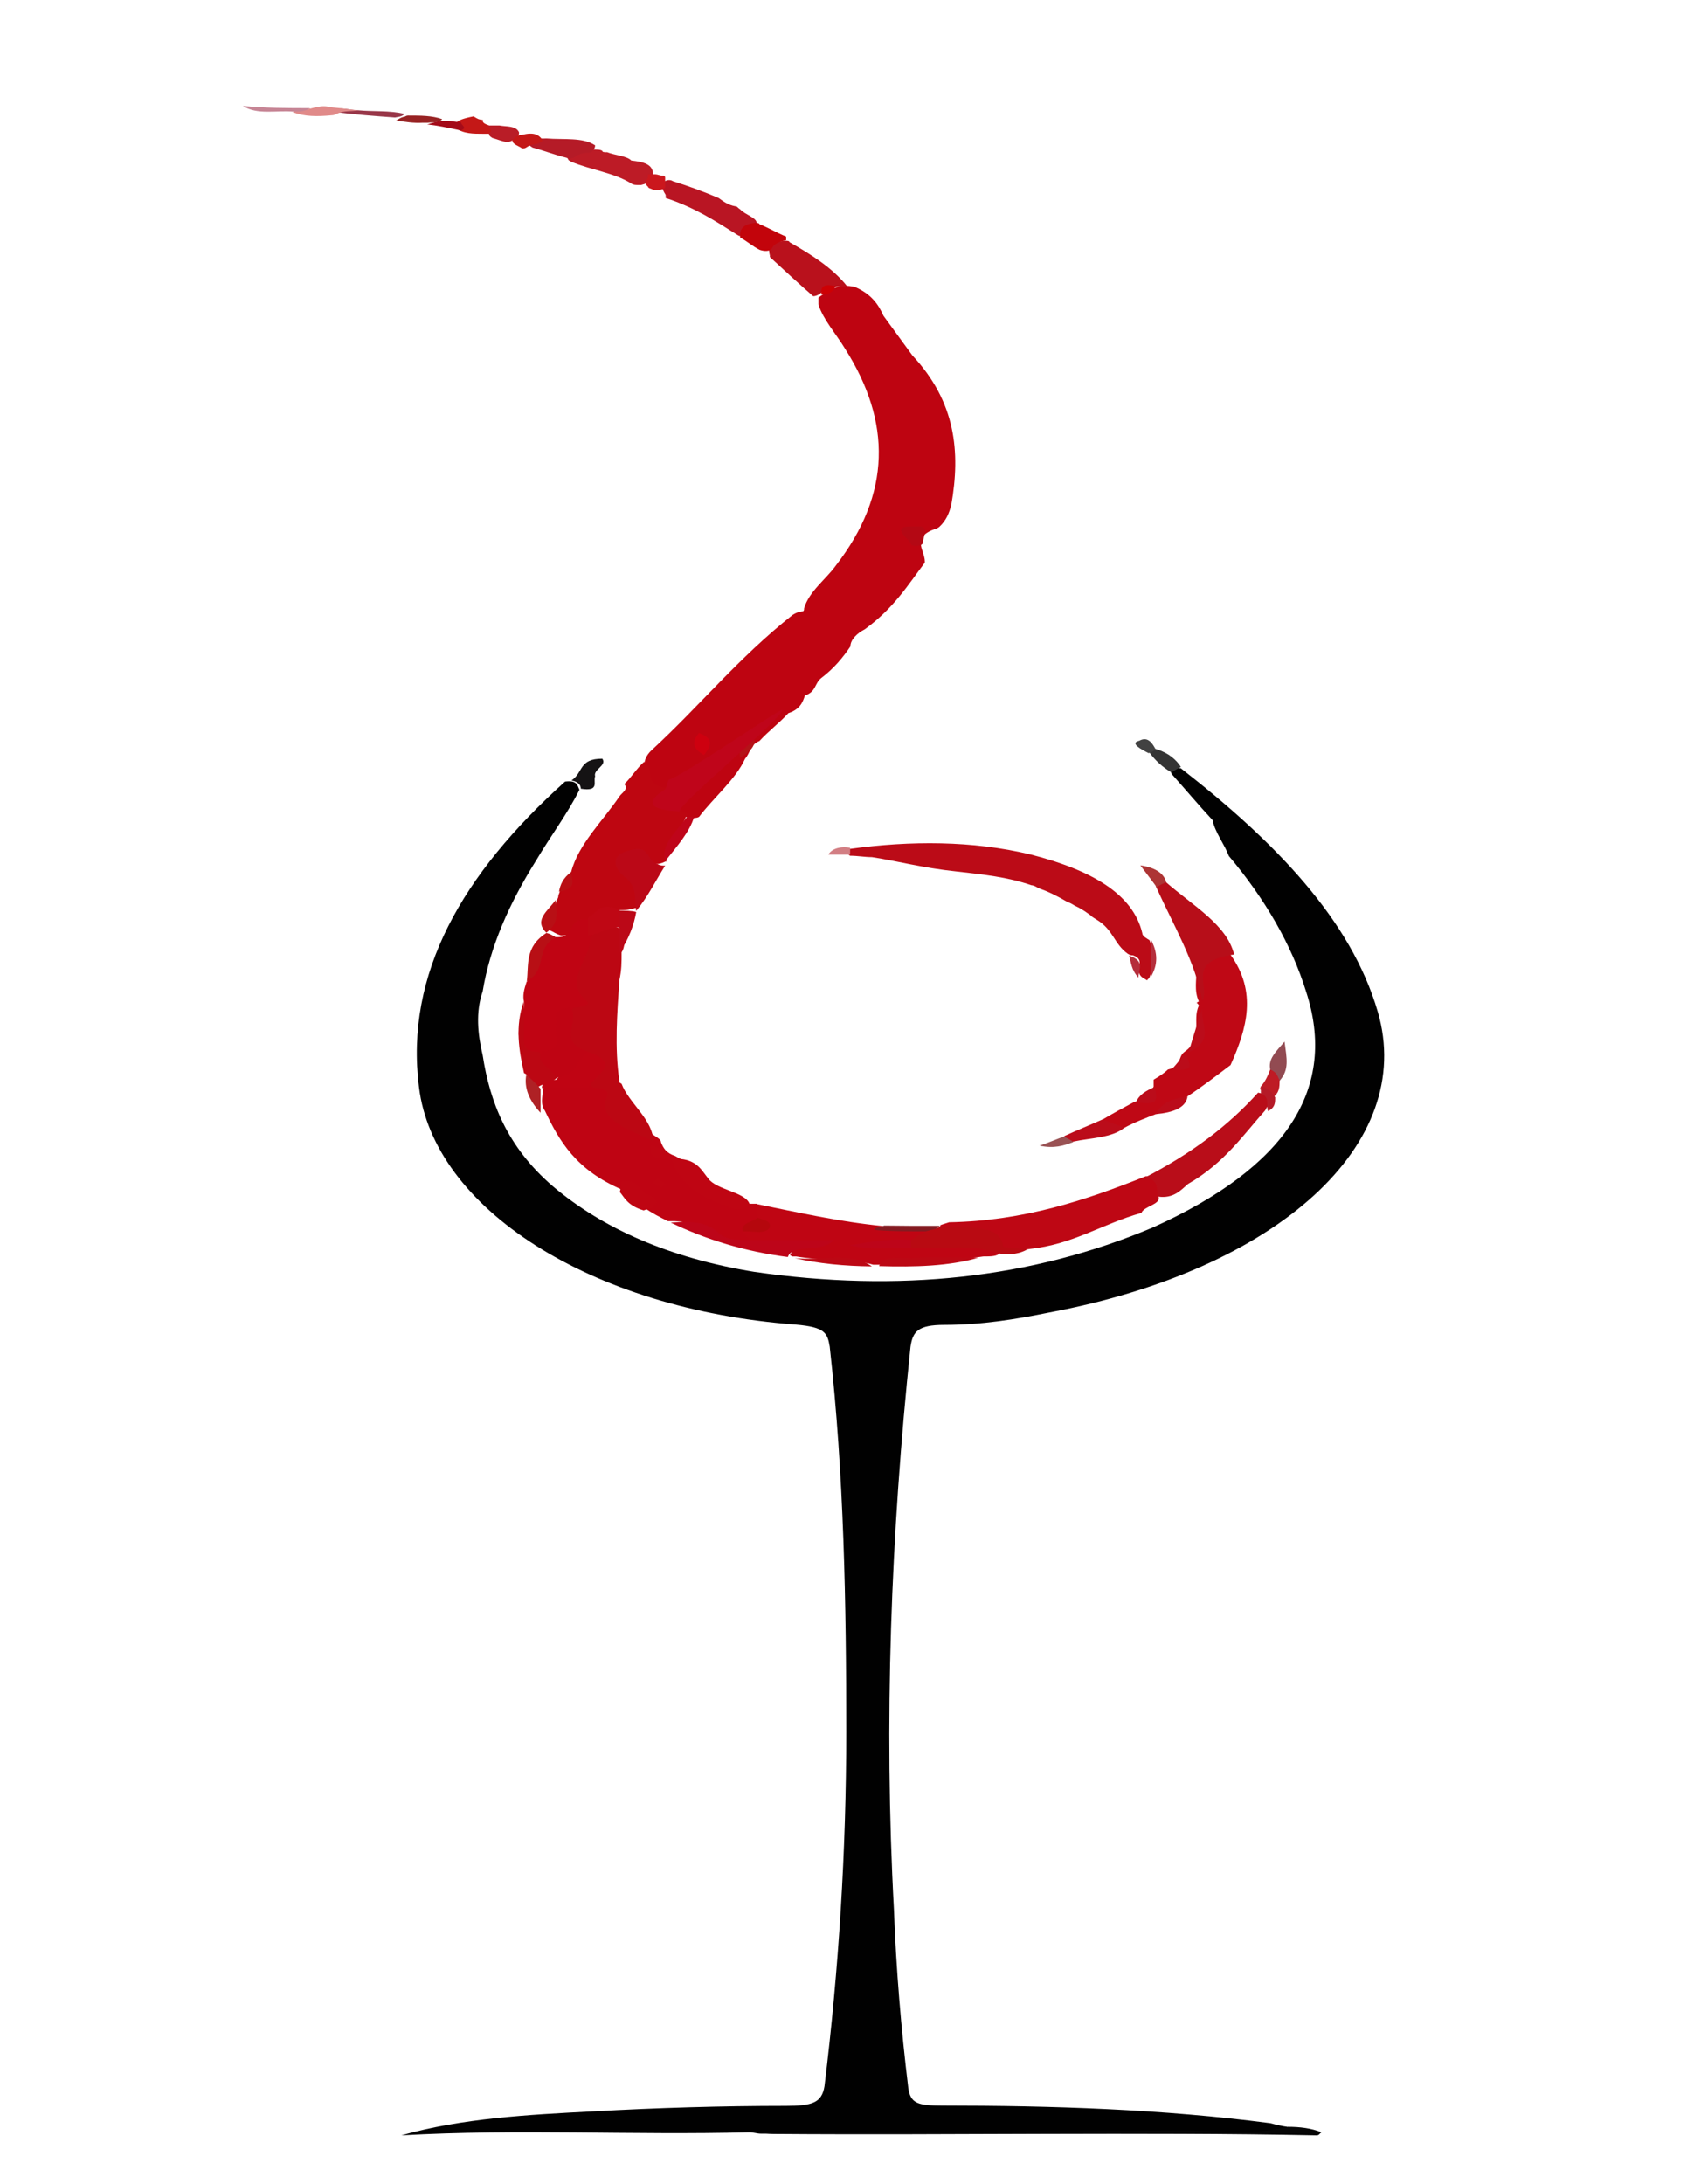 <?xml version="1.0" encoding="utf-8"?>
<!-- Generator: Adobe Illustrator 23.1.1, SVG Export Plug-In . SVG Version: 6.00 Build 0)  -->
<svg version="1.1" id="Capa_1" xmlns="http://www.w3.org/2000/svg" xmlns:xlink="http://www.w3.org/1999/xlink" x="0px" y="0px"
	 viewBox="0 0 612 792" style="enable-background:new 0 0 612 792;" xml:space="preserve">
<style type="text/css">
	.st0{fill:#010101;}
	.st1{fill:#BE0411;}
	.st2{fill:#070707;}
	.st3{fill:#BD1B26;}
	.st4{fill:#B51B27;}
	.st5{fill:#983749;}
	.st6{fill:#151314;}
	.st7{fill:#343434;}
	.st8{fill:#E08A89;}
	.st9{fill:#C41817;}
	.st10{fill:#C68595;}
	.st11{fill:#B91D27;}
	.st12{fill:#982324;}
	.st13{fill:#A40B19;}
	.st14{fill:#424242;}
	.st15{fill:#BE0611;}
	.st16{fill:#BB0B17;}
	.st17{fill:#BF0815;}
	.st18{fill:#BE0714;}
	.st19{fill:#B90D19;}
	.st20{fill:#B70E19;}
	.st21{fill:#BF051A;}
	.st22{fill:#BB0C1A;}
	.st23{fill:#924B52;}
	.st24{fill:#BE1B25;}
	.st25{fill:#B52F3C;}
	.st26{fill:#AD3434;}
	.st27{fill:#B41318;}
	.st28{fill:#B51A27;}
	.st29{fill:#D27E83;}
	.st30{fill:#B9111C;}
	.st31{fill:#B40814;}
	.st32{fill:#CE000F;}
	.st33{fill:#CD0004;}
	.st34{fill:#B91523;}
	.st35{fill:#C2040B;}
	.st36{fill:#CB171D;}
	.st37{fill:#BF0413;}
	.st38{fill:#C00413;}
	.st39{fill:#BC0713;}
	.st40{fill:#BF0513;}
	.st41{fill:#B80F15;}
	.st42{fill:#AF2125;}
	.st43{fill:#B90A12;}
	.st44{fill:#BD0519;}
	.st45{fill:#BC0814;}
	.st46{fill:#BB0817;}
	.st47{fill:#841A21;}
	.st48{fill:#995254;}
	.st49{fill:#BF0714;}
	.st50{fill:#B5070D;}
	.st51{fill:none;}
</style>
<g>
	<path class="st0" d="M439.9,297.4c-5.2-5.6-9.7-11-14.9-16.8c-0.8-2,0.8-2.5,3.4-2c34.3,26.7,61.7,55,71.4,88.2
		c14.1,48-36.3,93.6-119.1,109.1c-12.3,2.5-24.6,4.5-38.1,4.5c-9.7,0-11.5,2.5-12.3,8c-7.1,68-9.7,136-6,204
		c0.8,21.7,2.6,43.2,5.2,64.7c0.8,5.6,3.4,6.4,12.3,6.4c39.9,0,80.2,1.3,119.1,6.4c1.8,0.5,4.4,1.1,6,1.3c0,3-3.4,2.5-7.1,2.5
		c-60.9,0-121.8,0-183.6,0c-1.8,0-2.6-0.5-4.4-0.5c-42.5,1.1-83.7-1.3-126.2,1.1c22-6.2,46-7.5,69.7-8.7c22.8-1.3,47-2,69.7-2
		c9.7,0,13.1-1.1,14.1-7.1c5.2-42.4,7.9-85.6,7.9-128.4c0-46.7-0.8-93.3-6-139.8c-0.8-5-1.8-7.1-12.3-8
		c-75-5.6-131.4-42.4-136.7-86.1c-5.2-41.1,15.7-77.3,53-110.8c4.4-0.5,4.4,1.3,5.2,3c-4.4,8.8-10.5,16.8-15.7,25.6
		c-9.7,15.5-16.7,31.1-19.4,47.5c-2.6,7.5-1.8,15.5,0,23.1c2.6,16.8,8.7,33.1,25.4,47.5c18.3,15.5,42.5,26.1,73.2,31.1
		c52.2,7.5,100.4,2.5,144.5-16.1c48.6-21.9,67.1-50.5,55.6-85.6c-5.2-16.8-14.9-33.6-28-49.1C444.3,306.3,440.7,301.7,439.9,297.4z"
		/>
	<path class="st1" d="M313.7,228.2c-2.6,1.3-5.2,3.7-5.2,6.2l0,0c-2.6,3.9-6,8-10.5,11.4l0,0c-2.6,2-1.8,5-6,6.4l0,0
		c-0.8,2.5-1.8,5-6,6.4c-3.4,3.7-7.1,6.4-10.5,10.1c-3.4,1.3-3.4,4.5-5.2,6.4c-3.4,7.5-11.5,14.2-16.7,21.1
		c-0.8,0.5-2.6,0.5-3.4,0.5c-1.8-0.5-2.6-1.3-3.4-2.5c-3.4-2,3.4-6.4-5.2-7.1c-7.9-2-7.1-6.2-7.9-9.4c0-2,0.8-3.9,2.6-5.6
		c17.5-16.1,31.6-33.6,51.2-49.1c0.8-0.5,1.8-1.1,3.4-1.3c0.8,0,0.8-0.5,0.8-1.1c1.8-6.2,7.9-10.5,11.5-15.5
		c20.2-26.1,20.2-52.1,3.4-78.6c-3.4-5.6-7.9-10.5-9.7-16.1c0-1.1,0-1.3,0-2v-0.5c1.8-1.3,4.4-3,7.1-3.9c1.8-0.5,3.4-0.5,6,0
		c6,2.5,8.7,6.4,10.5,10.5l0,0l10.5,14.4l0,0c15.7,16.8,17.5,34.9,14.1,54.2c-0.8,3-1.8,5.6-4.4,8l-0.8,0.5c-9.7,3-4.4,8-4.4,11.9
		c0,0,0,0,0,0.5C329.4,212.1,324.2,220.6,313.7,228.2z"/>
	<path class="st2" d="M273,773c52.2,0,103.8,0,156-0.5c12.3,0,25.4,2,38.1-1.3c4.4,0,8.7,0.5,12.3,2c-0.8,0.5-0.8,1.1-1.8,1.1
		c-65.3-1.3-131.4,0-196.7-0.5C278.6,773.8,275.6,773.2,273,773z"/>
	<path class="st3" d="M218.5,54.7c0,0.5,0.8,0.5,1.8,0.5c2.6,1.1,7.1,1.3,8.7,3l0,0c4.4,0.5,7.9,1.3,7.9,5c0,2-0.8,3-4.4,3.9
		c-1.8,0-2.6,0-3.4-0.5c-6-3.9-14.9-5-22-8l-0.8-0.5c-2.6-3.9,2.6-3.9,7.1-3.9h0.8C216.9,54.2,217.7,54.2,218.5,54.7z"/>
	<path class="st4" d="M213.3,55.4c-1.8,0-3.4,0.5-4.4,1.3c-0.8,0.5-1.8,1.1-3.4,0.5c-4.4-1.1-7.9-2.5-12.3-3.7
		c-0.8-0.5-1.8-1.1-0.8-2c0.8-1.3,3.4-1.3,6-1.3c6,0.5,13.1-0.5,17.5,2.5C215.9,53.7,215.1,55.4,213.3,55.4z"/>
	<path class="st5" d="M130,40c5.2,0.5,11.5,0,16.7,1.3c-0.8,1.1-2.6,1.1-3.4,1.3c-7.1-0.5-14.9-1.1-22-2C122.2,38.2,126.6,40,130,40
		z"/>
	<path class="st6" d="M218.5,275.1c1.8,2.5-3.4,3.9-2.6,6.4c-0.8,2,1.8,5.6-5.2,4.5c0-1.3-0.8-2.5-3.4-3
		C211.7,280.1,209.9,275.1,218.5,275.1z"/>
	<path class="st7" d="M428.4,278.1c-0.8,0.5-2.6,1.3-3.4,2c-3.4-2-6-4.5-7.9-7.1c-0.8-1.3,0-2,2.6-1.3
		C424.1,273.1,426.8,275.6,428.4,278.1z"/>
	<path class="st8" d="M130,40c-2.6,0.5-5.2,0-7.9,1.3c0,0-0.8,0.5-1.8,0.5c-5.2,0.5-9.7,0.5-14.1-1.1c1.8-1.3,4.4-0.5,6-1.3
		c0.8,0,1.8-0.5,2.6-0.5c1.8-0.5,3.4-0.5,5.2,0C124,39.2,126.6,39.7,130,40z"/>
	<path class="st9" d="M171.8,42.2c1.8,1.1,1.8,1.1,3.4,1.3c-0.8,2,5.2,2,4.4,3.9c-0.8,1.3-2.6,1.1-4.4,1.1c-3.4,0-7.1,0-9.7-2
		C165.5,45.1,163.9,43.7,171.8,42.2z"/>
	<path class="st10" d="M112.5,39.2c-1.8,1.3-4.4,1.3-6,1.3c-6.1-0.6-13.2,1.3-18.4-2.1C96,39.2,104.6,39.2,112.5,39.2z"/>
	<path class="st11" d="M178.6,50c-0.8-0.5-1.8-1.3-0.8-2c0.8-0.5,0-1.3-0.8-2.5c0.8,0,2.6,0,3.4,0h0.8c2.6,0.5,6,0,7.1,2.5
		c0,1.3-0.8,2.5-2.6,3c-0.8,0.5-1.8,0.5-1.8,0.5C182.2,51.3,180.4,50.5,178.6,50z"/>
	<path class="st12" d="M143.7,43.7c0.8-0.5,1.8-1.1,2.6-1.3c0.8,0,0.8-0.5,1.8-0.5c4.4,0,8.7,0,12.3,1.3c-0.8,1.3-3.4,1.1-5.2,1.3
		c-0.8,0-0.8,0-1.8,0C149.8,44.7,147.2,44.2,143.7,43.7z"/>
	<path class="st9" d="M186.7,52.2c-0.8-0.5-0.8-1.1-0.8-1.3c0.8-1.1,1.8-2,3.4-2c4.4-1.1,6,0,7.1,1.3c0.8,1.1,0,1.3-1.8,2
		c-0.8,0-2.6,0.5-3.4,1.1c-0.8,0.5-0.8,0.5-1.8,0.5C188.3,53,187.5,52.9,186.7,52.2z"/>
	<path class="st13" d="M155,45.1c1.8-0.5,3.4-1.1,5.2-1.3c0.8,0,0.8,0,1.8,0c1.8,0,3.4,0.5,5.2,0.5c0,1.1,2.6,2,0,3
		C162.1,46.2,158.5,45.5,155,45.1z"/>
	<path class="st14" d="M419.3,271.8c-0.8,0.5-1.8,1.1-2.6,1.3c-2.6-1.3-7.1-3.7-3.4-4.5C416.7,266.7,418.3,270.1,419.3,271.8z"/>
	<path class="st15" d="M207.2,316.2c2.6-10.1,11.5-18.5,17.5-27.4c0.8-1.3,3.4-2.5,1.8-4.5c2.6-2.5,4.4-5.6,7.1-8
		c4.4,2.5-0.8,8,7.9,9.4c0,3,0,6.2,5.2,8c0.8,0.5,1.8,1.1,2.6,1.3c-1.8,5.6-7.1,10.5-7.9,16.1c0,0.5,0,1.1,0.8,1.3h-0.8
		c-6,3-6-2.5-12.3-2c0.8,6.2,7.9,11.9,2.6,18.5l0,0c-1.8,0.5-3.4,1.1-5.2,1.1c-5.2,0-7.9,1.3-11.5,3c-4.4,1.3-3.4,6.4-11.5,6.2
		c-1.8-0.5-2.6-1.3-4.4-2l0,0c0.8-3.9,1.8-8,3.4-11.9c0-1.1,0.8-2,0.8-3C208,321.8,205,318.8,207.2,316.2z"/>
	<path class="st16" d="M316.3,310.8c-2.6,0-5.2-0.5-7.9-0.5c-1.8-1.1-1.8-2,0-2.5c22-3,44.3-3,65.3,2c22,5.6,37.3,14.2,40.7,28.6
		c0,1.1,1.8,2,2.6,2.5c1.8,4.5,1.8,8.8,0,13.5c0,0.5-0.8,0.5-0.8,1.1c-0.8-0.5-1.8-1.1-1.8-1.1c-3.4-2.5,1.8-6.2-3.4-8
		c-0.8,0-0.8,0-1.8-0.5c-5.2-3.7-5.2-8.8-11.5-12.5c-0.8-0.5-1.8-1.1-1.8-1.3c-1.8-1.3-3.4-2.5-6-3.7c-0.8-0.5-1.8-1.1-2.6-1.3
		c-3.4-2-7.1-3.9-10.5-5c-0.8-0.5-1.8-1.1-2.6-1.1c-8.7-3-17.5-3.9-27.2-5C334.6,314.7,326,312.3,316.3,310.8z"/>
	<path class="st17" d="M419.3,404c-3.4,1.3-7.9,3-11.5,5c-4.4,1.1-6-1.3-7.9-3c3.4-2,7.9-4.5,11.5-6.4c4.4-1.1,6-3,7.1-5.6
		c0-1.1,0-1.3,0-2.5c1.8-1.1,3.4-2,5.2-3.7c5.2-1.1,3.4-4.5,6-6.4l0,0c7.1-5,2.6-11.4,5.2-16.7c0-0.5-0.8-1.1-0.8-1.1l0.8-0.5
		c-1.8-3.9-0.8-8-0.8-11.9c0-4.5,4.4-6.4,12.3-5c9.7,13.5,6,26.7,0,40c-5.2,3.9-10.5,8-15.7,11.4C427.6,400.2,424.1,402.5,419.3,404
		z"/>
	<path class="st18" d="M344.3,443.2c27.2-0.5,49.6-8,71.4-16.7c9.7,1.1,6,3.9,4.4,7.1c1.8,3-5.2,3.7-6,6.2
		c-14.1,3.9-24.6,11.4-40.7,13.1c-6,1.1-10.5,1.3-14.9-3c-3.4-3.9-13.1-2-17.5-5.6C341.7,444,343.5,443.5,344.3,443.2z"/>
	<path class="st19" d="M420.1,433.9c-0.8-2.5,0.8-5.6-4.4-7.1c16.7-8.7,29.8-18.5,40.7-30.6c7.1,1.3,3.4,4.5,2.6,6.4
		c-7.9,8.8-14.9,19.2-28,26.7C428.4,431.5,425.8,434.7,420.1,433.9z"/>
	<path class="st20" d="M447.7,346.1c-17.5,2.5-8.7,11-11.5,16.8c-2.6-14.2-10.5-27.4-16.7-41.1c-0.8-1.3,0.8-2,3.4-2
		C432.8,328.5,445.1,335.3,447.7,346.1z"/>
	<path class="st21" d="M241.3,312.3c-1.8-6.2,4.4-11,7.9-16.1c0.8,0,1.8,0,2.6,0C250.2,301.7,245.7,306.7,241.3,312.3z"/>
	<path class="st22" d="M436.4,364.9c-1.8,5.6,5.2,11.9-5.2,16.7C432.8,376,434.6,370.4,436.4,364.9z"/>
	<path class="st23" d="M460.8,387.8c-0.8-3.7,1.8-6.2,5.2-10.1c0.8,6.2,1.8,10.1-1.8,14.2C461.8,391,461.8,389.5,460.8,387.8z"/>
	<path class="st24" d="M460.8,387.8c2.6,1.1,2.6,2.5,3.4,3.9c0,2.5,0,4.5-2.6,6.4c-1.8-1.1-2.6-2.5-4.4-3.9
		C459.2,392,460,389.8,460.8,387.8z"/>
	<path class="st25" d="M417.5,354.2c0-4.5,0-8.8,0-13.5C420.1,345.4,420.1,349.9,417.5,354.2z"/>
	<path class="st26" d="M423.1,319.8c-0.8,0.5-2.6,1.1-3.4,2c-1.8-2.5-3.4-4.5-6-8C420.1,314.7,422.3,317.3,423.1,319.8z"/>
	<path class="st22" d="M431,381.4c-2.6,2,6,7.5-6,6.4C426.8,386,428.4,383.5,431,381.4z"/>
	<path class="st27" d="M268.5,274.8c0-2.5-1.8-6.2,5.2-6.4C273.8,271.3,271.1,273.1,268.5,274.8z"/>
	<path class="st28" d="M458.2,394c2.6,1.1,3.4,2.5,4.4,3.9c0,2,0,3.7-2.6,5c-0.8-2.5,0.8-5-2.6-6.4c0-0.5,0-1.1,0-1.3
		C456.6,394.5,457.4,394.5,458.2,394z"/>
	<path class="st29" d="M308.4,307.4c0,1.1,0,2,0,2.5c-2.6,0-5.2,0-7.9,0C301.4,308.2,304,306.7,308.4,307.4z"/>
	<path class="st25" d="M409.6,346.5c6,2,3.4,5,3.4,8C410.4,351.7,410.4,349.2,409.6,346.5z"/>
	<path class="st30" d="M284.6,87.3c0.8,0,1.8,0,1.8,0.5c7.9,4.5,15.7,9.4,21,16.1H303c-0.8,0-0.8,0-1.8,0c-1.8,0.5-2.6,2-4.4,3
		c0,0-0.8,0.5-1.8,0.5c-5.2-4.5-10.5-9.4-15.7-14.2c0,0,0,0,0-0.5C278.6,89.8,278.6,87.9,284.6,87.3z"/>
	<path class="st21" d="M246.5,294.2c-10.5-0.5-13.1-3-5.2-8c0.8-1.1,0.8-3.7,1.8-3.7c4.4-1.1,40.7-26.1,40.7-25.1
		C283.8,260.6,246.5,291.2,246.5,294.2z"/>
	<path class="st31" d="M335.6,192.5c0,1.3-0.8,3-0.8,4.5c-0.8,1.3-4.4,1.3-4.4,0c0-0.5-0.8-0.5-0.8-1.1c-6-5.6-0.8-5,4.4-5
		C334.6,190.8,335.6,191.6,335.6,192.5z"/>
	<path class="st32" d="M255.4,273.8c-4.4-2.5-4.4-5-1.8-8C259.9,268.1,257.2,271.3,255.4,273.8z"/>
	<path class="st33" d="M298,106.8c0-1.3-0.8-4.5,5.2-3C302.2,105.4,301.4,106.8,298,106.8z"/>
	<path class="st34" d="M260.7,71.8c1.8,1.3,3.4,2.5,6,3c0.8,0,0.8,0.5,1.8,1.1c1.8,2,6,3,6,5v0.5c-0.8,1.3-1.8,3-3.4,3.9
		c-0.8,0.5-2.6,0.5-3.4,0c-7.9-5-15.7-10.1-26.2-13.5c0-0.5,0-1.1,0-1.1c-0.8-1.3-1.8-3-0.8-4.5c0.8-1.1,2.6-1.1,3.4-0.5
		C249.2,67.3,254.6,69.2,260.7,71.8C260.7,71.1,260.7,71.1,260.7,71.8z"/>
	<path class="st35" d="M268.5,85.3c0-2,0.8-3.9,5.2-4.5c0.8,0,1.8,0,1.8,0.5c3.4,1.3,6,3,9.7,4.5c0,0.5,0,1.1,0,1.3
		c-2.6,0.5-4.4,1.3-5.2,3c-0.8,1.1-2.6,1.1-4.4,0.5c-2.6-1.3-4.4-3-7.1-4.5C268.5,86.2,268.5,85.8,268.5,85.3z"/>
	<path class="st36" d="M241.3,64.7c0,1.1,0,2,0,3c0,1.1-2.6,1.3-4.4,1.1c-0.8-0.5-1.8-0.5-1.8-1.1c-0.8-0.5-0.8-1.3-0.8-2
		c0.8-1.1,0.8-1.3,0.8-2.5c0.8,0,1.8,0,2.6,0s1.8,0.5,2.6,0.5C241.3,63.6,241.3,64.2,241.3,64.7z"/>
	<path class="st37" d="M271.9,436.5c0.8,0,1.8,0,2.6,0c1.8,1.1,2.6,2.5,2.6,3.9c0,2-3.4,3.7-3.4,6.2c0,1.3,0,3-2.6,3.7
		c-10.5,0-15.7-7.1-26.2-7.5c-0.8,0-1.8,0-2.6,0c-2.6-1.3-6-3-8.7-5c0-3,0.8-6.4-7.9-6.4c-16.7-7.1-22.8-17.6-28-28.6
		c-1.8-2.5-0.8-5-0.8-7.5c0-1.1,0.8-1.3,2.6-2c4.4-1.3,9.7-1.1,14.9-1.1c4.4,0.5,8.7,1.3,8.7,4.5c0,7.1,8.7,11,14.9,15.5
		c0.8,0.5,1.8,1.1,1.8,2c0.8,2,1.8,3.9,5.2,5c0.8,0.5,1.8,1.1,2.6,1.3C251.8,427.6,255.4,435.6,271.9,436.5z"/>
	<path class="st38" d="M201.6,339.8c7.9,0.5,3.4-7.1,11.5-6.4c3.4,1.3,3.4,3.9,3.4,6.4c0.8,7.5-7.9,15.1-1.8,23.1
		c1.8,2-2.6,3.9-5.2,5c-5.2,2-3.4,5.6-4.4,8.7c-0.8,3.9-2.6,7.5-11.5,6.4c-9.7-6.2-3.4-13.1-3.4-19.4c-0.8-2.5,0-5,0.8-7.5
		C196.2,350.4,190.9,343.5,201.6,339.8z"/>
	<path class="st39" d="M190.1,362.9c0,4.5,0,8.8,0,13.5c0,2.5,0,5,5.2,5c3.4,2.5,7.1,5.6,7.1,8.8c-0.8,2-5.2,2.5-7.1,3.9l0,0
		c-7.1,0.5-1.8-3.7-5.2-5C188.3,381,186.7,372.1,190.1,362.9z"/>
	<path class="st40" d="M224.8,432.2c0.8-1.3-0.8-3.9,2.6-3.9c4.4,0,4.4,3.7,7.9,5c4.4,2,3.4,3.9-1.8,5.6
		C227.4,437.1,226.4,433.9,224.8,432.2z"/>
	<path class="st41" d="M201.6,339.8c-7.9,4.5-2.6,11.4-10.5,16.1c0.8-6.2-0.8-12.5,7.1-17.6C199.8,338.6,200.6,339.4,201.6,339.8z"
		/>
	<path class="st41" d="M201.6,326.3c0,3.9,1.8,8-3.4,11.9C193.5,333.6,198.8,330.3,201.6,326.3z"/>
	<path class="st42" d="M190.9,389.8c1.8,1.3,3.4,3,5.2,5c0,3,0,6.2,0,8.7C191.9,399,190.1,394.5,190.9,389.8z"/>
	<path class="st41" d="M207.2,316.2c0,2.5,2.6,6.2-4.4,7.1C203.2,320.9,204.2,318.4,207.2,316.2z"/>
	<path class="st40" d="M271.9,449.6c-0.8-1.1-1.8-2-2.6-3c1.8-1.3,8.7-1.3,5.2-5c0-1.3,0-3,0-5c14.9,3,29.8,6.4,46,8
		c5.2,2.5,11.5-0.5,16.7,1.3c0,2.5-2.6,3.7-6,4.5c-6,0.5-12.3,0.5-18.3,1.1c7.1,0,14.1-0.5,21-1.1c10.5,0,21-2,28.8,3.9
		c-0.8,1.3-3.4,1.3-6,1.3c-12.3,2-24.6,0-37.3,3c-0.8,0-1.8,0-2.6,0c-8.7-2.5-18.3-1.3-28-3h-1.4l-0.8-0.5c2.6-3.9-0.8-5-7.1-4.5
		C276.4,451.5,273.8,451.3,271.9,449.6z"/>
	<path class="st43" d="M362.3,454.5c-9.7-3.7-21-1.3-31.6-2c-1.8-1.1-1.8-2,0-3c1.8-1.1,3.4-2,5.2-3c0.8-1.1,4.4-0.5,5.2-2l0,0
		c8.7,1.3,22-1.3,22.8,7.5c0,0.5,6,0.5,8.7,1.1C370.1,454.5,366.7,455.2,362.3,454.5z"/>
	<path class="st44" d="M271.9,449.6c9.7,0,19.4,0,30.6,0c-4.4,5-14.9,1.1-16.7,6.2c-15.7-2-29.8-6.4-42.5-12.5
		c7.1-0.5,13.1-0.5,17.5,3.9C263.3,449.6,267.7,449.6,271.9,449.6z"/>
	<path class="st45" d="M318.9,459.1c1.8-4.5,8.7-2.5,13.1-3c7.9-0.5,15.7,0,22.8,0C344.3,459.1,332,459.5,318.9,459.1z"/>
	<path class="st45" d="M288.3,456.2c9.7,1.1,20.2-2.5,28,3C306.6,459.1,296.9,458.2,288.3,456.2z"/>
	<path class="st39" d="M208,365.4c2.6,0,6-1.1,5.2-2c-9.7-8,1.8-16.1,0.8-23.6c3.4-2.5,5.2-6.2,12.3-2.5c0,2.5,0.8,5.6-0.8,8
		c0,3.7,0,6.4-0.8,10.1c-0.8,11.9-1.8,24.4,0,36.6v0.5l0.8,0.5C228.1,400,237,406,237,414c-7.9-4.5-21-7.5-16.7-16.7
		c0.8-2-1.8-2.5-5.2-3c-2.6-2-0.8-3.7,0-5c2.6-3.7,0-5.6-5.2-7.1C202.4,377.1,203.2,371.5,208,365.4z"/>
	<path class="st46" d="M230.8,330.3c-0.8-3.9,0.8-8.7-4.4-12.5c-4.4-3.7-4.4-8,1.8-9.4c7.9-2.5,6,3.7,10.5,5
		c0.8,0.5,1.8,0.5,2.6,0.5C237.9,319.2,235.3,324.8,230.8,330.3z"/>
	<path class="st40" d="M271.9,436.5c-1.8,1.3-2.6,3-7.1,1.3c-12.3-3.9-19.4-10.1-21-17.6c8.7-0.5,10.5,3.9,13.1,7.1
		C259.9,431.5,270.3,432.2,271.9,436.5z"/>
	<path class="st22" d="M400,405.9c2.6,1.1,5.2,2,7.9,3c-4.4,3.7-12.3,3.7-18.3,5c-3.4,0.5-4.4-0.5-3.4-2
		C390.3,410,395.5,407.9,400,405.9z"/>
	<path class="st46" d="M224.8,345.4c0-3,0-6.2,0-8.8c-2.6-2-3.4-4.5,0-6.4c1.8,0,4.4,0,6,0.5C230,335.3,228.2,340.3,224.8,345.4z"/>
	<path class="st47" d="M340.9,444.5c-0.8,1.3-2.6,1.3-5.2,2c-6,0-12.3,0-18.3-0.5v-0.5c0.8-0.5,1.8-0.5,3.4-1.1
		C326.8,444.5,333.8,444.5,340.9,444.5z"/>
	<path class="st22" d="M419.3,394c-0.8,2.5,3.4,7.5-7.1,5.6C413.1,397.1,415.7,395.4,419.3,394z"/>
	<path class="st48" d="M386,412.1c0.8,0.5,2.6,1.3,3.4,2c-3.4,1.3-7.1,2.5-12.3,1.3C379.8,414.6,383.4,413,386,412.1z"/>
	<path class="st22" d="M419.3,404c1.8-3.7,5.2-5.6,11.5-6.4C430.2,401.6,425.8,403.4,419.3,404z"/>
	<path class="st49" d="M224.8,329.8c0,2,0,4.5,0,6.4c-4.4,0-7.1,2.5-11.5,3c0-2,0-4.5,0-6.4C216.9,331.1,216.9,326.8,224.8,329.8z"
		/>
	<path class="st38" d="M213.3,381.4c13.1,4.5,1.8,8.7,0,13.1c-5.2,0-11.5,0-16.7,0c0-2,1.8-3,5.2-3
		C205,387.8,205.8,383.5,213.3,381.4z"/>
	<path class="st50" d="M274.8,441.5c2.6,1.1,5.2,1.3,4.4,3.7c-1.8,2.5-6,1.1-9.7,1.3C268.5,443.5,273,443.2,274.8,441.5z"/>
	<path class="st40" d="M241.3,417.1c0.8,1.1,1.8,2,2.6,3c-7.1,0.5-8.7-1.3-7.9-5C237.9,416,239.7,416.6,241.3,417.1z"/>
	<path class="st40" d="M238.7,427.2c0.8,1.1,1.8,1.3,2.6,2c0,0.5-0.8,1.1-1.8,1.3c-0.8-0.5-1.8-1.1-2.6-1.3
		C236.1,428.5,237.9,428.1,238.7,427.2z"/>
	<path class="st37" d="M213.3,381.4c-4.4,3-3.4,8-11.5,9.4c-1.8-3.7-7.9-5.6-5.2-9.4c8.7-1.1,4.4-5.6,5.2-8.7
		c0.8-3.1-2.6-6.4,5.2-7.5C210.7,370.9,201.6,377.3,213.3,381.4z"/>
	<path class="st44" d="M330.4,449.6c0,1.1,0,2,0,3c-7.1-0.5-14.1,1.1-22-1.1C316.3,450.2,323.4,449,330.4,449.6z"/>
</g>
<line class="st51" x1="1274" y1="750" x2="1274" y2="789"/>
</svg>
